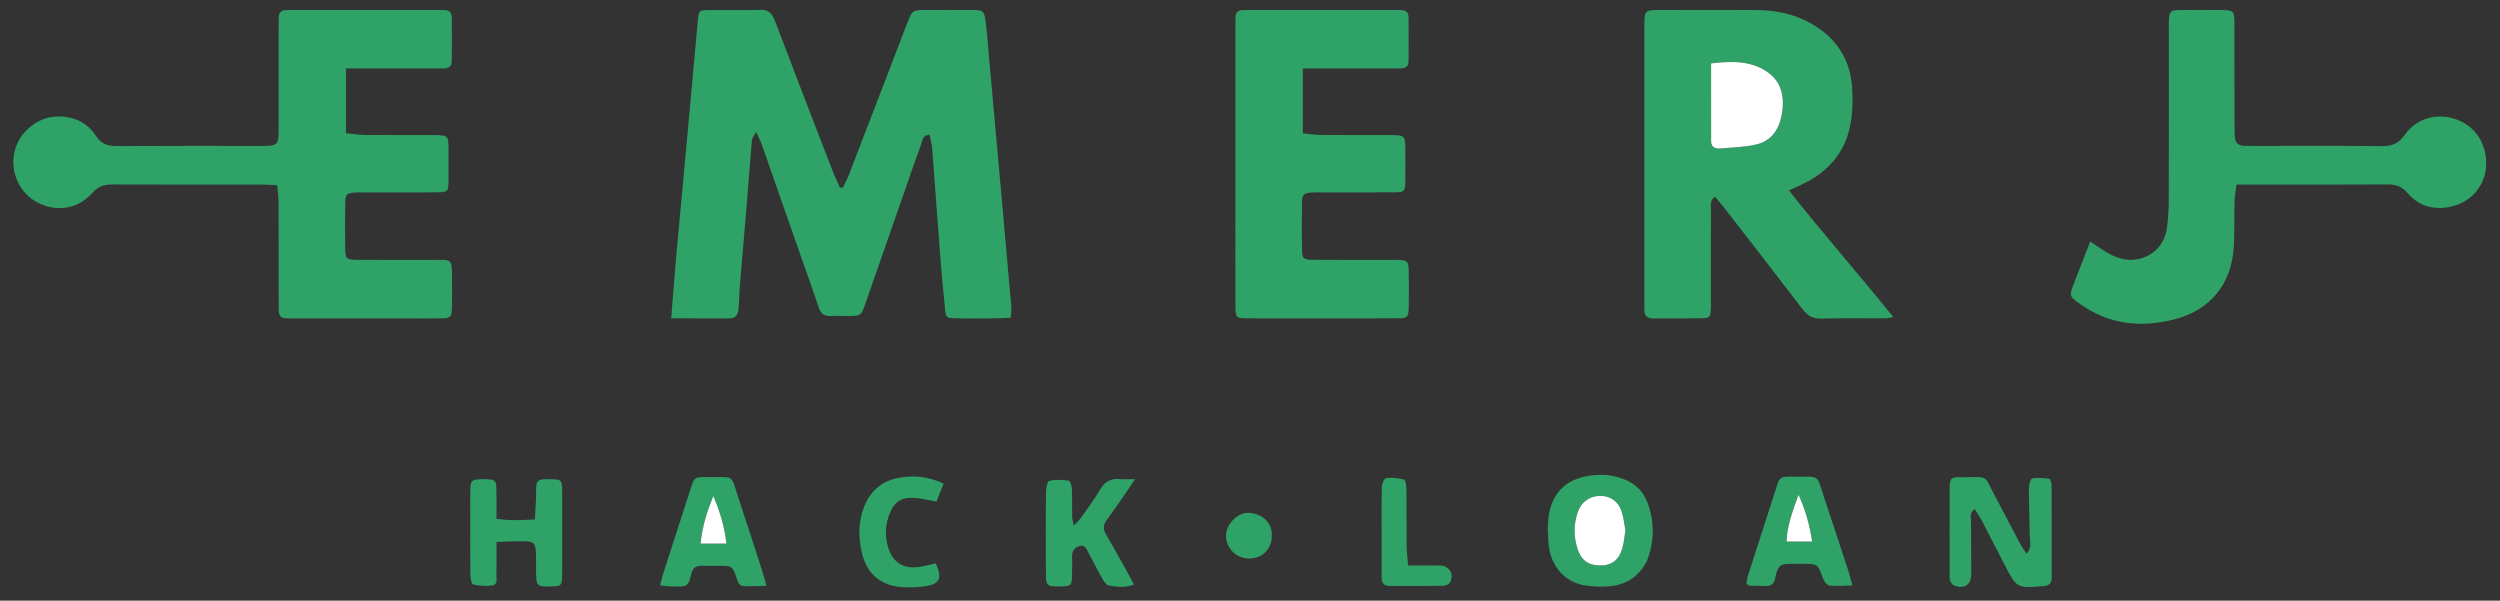 <?xml version="1.0" encoding="utf-8"?>
<!-- Generator: Adobe Illustrator 16.0.0, SVG Export Plug-In . SVG Version: 6.00 Build 0)  -->
<!DOCTYPE svg PUBLIC "-//W3C//DTD SVG 1.1 Tiny//EN" "http://www.w3.org/Graphics/SVG/1.1/DTD/svg11-tiny.dtd">
<svg version="1.1" baseProfile="tiny" id="Layer_1" xmlns="http://www.w3.org/2000/svg" xmlns:xlink="http://www.w3.org/1999/xlink"
	 x="0px" y="0px" width="720px" height="173px" viewBox="0 0 720 173" xml:space="preserve">
<rect x="0" y="0" width="720" height="173" fill="#333333" stroke="none"/>
<g>
	<path fill-rule="evenodd" fill="#2FA267" d="M193.304,91.686c0.493-6.139,0.903-11.673,1.389-17.2
		c0.624-7.11,1.313-14.215,1.967-21.322c0.875-9.514,1.747-19.028,2.614-28.542c0.56-6.145,1.099-12.292,1.669-18.436
		c0.299-3.226,0.321-3.27,3.414-3.295c4.846-0.04,9.697,0.098,14.538-0.057c2.363-0.075,3.436,0.916,4.235,3.023
		c5.493,14.489,11.079,28.941,16.661,43.396c0.626,1.622,1.41,3.183,2.12,4.772c0.288-0.001,0.576-0.003,0.864-0.004
		c0.586-1.257,1.248-2.484,1.746-3.775c5.576-14.457,11.122-28.925,16.685-43.386c1.527-3.971,1.538-3.973,5.702-3.98
		c4.362-0.007,8.724-0.025,13.086,0.007c3.185,0.024,3.46,0.212,3.88,3.439c0.406,3.116,0.608,6.258,0.891,9.391
		c1.205,13.373,2.41,26.746,3.609,40.119c0.972,10.843,1.949,21.685,2.89,32.53c0.08,0.924-0.104,1.869-0.188,3.14
		c-1.744,0.07-3.278,0.174-4.813,0.185c-3.635,0.026-7.271,0.044-10.905-0.006c-2.782-0.037-2.914-0.135-3.187-2.775
		c-0.484-4.691-0.933-9.389-1.299-14.091c-0.832-10.737-1.588-21.478-2.423-32.214c-0.1-1.284-0.488-2.546-0.738-3.794
		c-2.008,0.09-2.005,1.586-2.378,2.608c-1.706,4.66-3.31,9.355-4.944,14.04c-3.71,10.628-7.415,21.258-11.126,31.886
		c-1.271,3.637-1.276,3.639-5.102,3.66c-1.576,0.008-3.156-0.086-4.725,0.02c-2.01,0.136-3.068-0.689-3.707-2.627
		c-1.778-5.402-3.736-10.746-5.614-16.117c-3.556-10.169-7.098-20.343-10.669-30.506c-0.38-1.081-0.919-2.105-1.659-3.776
		c-0.667,1.228-1.197,1.773-1.247,2.361c-0.561,6.508-1.023,13.025-1.559,19.536c-0.605,7.353-1.277,14.7-1.88,22.053
		c-0.188,2.293-0.181,4.602-0.385,6.893c-0.136,1.529-0.645,2.859-2.6,2.853C204.688,91.674,199.259,91.686,193.304,91.686z"/>
	<path fill-rule="evenodd" fill="#2FA267" d="M99.658,19.723c0,6.52,0,12.387,0,18.659c1.946,0.181,3.711,0.472,5.479,0.487
		c6.664,0.058,13.328,0.002,19.991,0.036c3.882,0.02,4.029,0.203,4.051,4.163c0.016,2.907,0.025,5.816-0.002,8.723
		c-0.033,3.493-0.124,3.596-3.754,3.609c-6.785,0.024-13.57,0.006-20.355,0.009c-0.97,0-1.943-0.039-2.906,0.039
		c-2.304,0.183-2.688,0.506-2.732,2.911c-0.081,4.36-0.072,8.723-0.014,13.085c0.042,3.139,0.305,3.377,3.697,3.397
		c7.027,0.04,14.055-0.007,21.082,0.021c5.974,0.026,6.031-0.838,5.988,5.831c-0.018,2.666,0.051,5.333-0.032,7.997
		c-0.082,2.626-0.393,2.943-2.969,2.988c-3.755,0.065-7.512,0.02-11.268,0.02c-10.299,0-20.598,0-30.896,0
		c-0.849,0-1.696-0.019-2.544-0.014c-1.518,0.01-2.196-0.786-2.202-2.252c-0.006-1.697-0.027-3.393-0.028-5.089
		c-0.003-8.724,0.018-17.448-0.021-26.171c-0.007-1.528-0.259-3.055-0.42-4.827c-1.518-0.071-2.704-0.173-3.889-0.174
		c-14.54-0.01-29.079,0.027-43.619-0.042c-2.329-0.011-4.016,0.562-5.665,2.4c-4.246,4.732-10.403,5.654-15.882,2.774
		c-5.131-2.698-7.851-8.659-6.607-14.489c1.167-5.474,6.376-10.064,12.221-10.265c4.599-0.157,8.672,1.581,11.237,5.531
		c1.543,2.378,3.37,3.007,6.02,2.989c13.933-0.094,27.867-0.043,41.8-0.044c0.485,0,0.971,0.012,1.454-0.015
		c2.828-0.157,3.227-0.571,3.355-3.528c0.037-0.847,0.014-1.697,0.014-2.544c0.001-9.33,0-18.659,0.001-27.989
		c0.001-0.969,0.024-1.938,0.034-2.907c0.015-1.521,0.831-2.176,2.297-2.151c0.605,0.01,1.211-0.014,1.817-0.014
		c13.813,0,27.625-0.001,41.438,0c0.727,0.001,1.454,0.009,2.181,0.025c1.298,0.03,2.083,0.685,2.095,1.993
		c0.037,4.239,0.053,8.479,0.004,12.719c-0.024,2.075-1.566,2.111-3.1,2.109c-6.421-0.009-12.843-0.002-19.265-0.001
		C105.219,19.723,102.696,19.723,99.658,19.723z"/>
	<path fill-rule="evenodd" fill="#2FA267" d="M515.224,54.868c9.917,12.533,20.125,24.12,30.08,36.479
		c-1.082,0.147-1.83,0.337-2.58,0.34c-6.056,0.024-12.116-0.116-18.167,0.075c-2.5,0.08-4.009-0.865-5.453-2.756
		c-7.571-9.914-15.24-19.753-22.886-29.609c-0.716-0.921-1.518-1.776-2.361-2.757c-1.545,1.253-1.097,2.67-1.104,3.894
		c-0.039,8.722-0.021,17.443-0.021,26.165c0,0.726,0.024,1.454-0.011,2.18c-0.118,2.458-0.334,2.763-2.722,2.797
		c-4.602,0.065-9.205-0.019-13.809,0.034c-1.863,0.021-2.67-0.806-2.603-2.621c0.026-0.725-0.01-1.453-0.01-2.18
		c0-26.407-0.003-52.813,0.002-79.219c0-4.801,0.012-4.808,4.771-4.81c9.326-0.004,18.654-0.065,27.98,0.028
		c5.776,0.057,11.277,1.355,16.253,4.438c6.782,4.201,10.428,10.352,10.857,18.259c0.184,3.355,0.114,6.813-0.486,10.106
		c-1.474,8.073-6.331,13.688-13.642,17.252C518.155,53.528,516.979,54.052,515.224,54.868z M492.792,18.252
		c0,7.763-0.018,15.123,0.013,22.481c0.008,1.546,1.104,2.142,2.448,2.033c3.479-0.283,7.018-0.381,10.406-1.125
		c4.534-0.993,6.759-4.41,7.523-8.807c0.771-4.434,0.09-8.763-3.503-11.591C504.836,17.433,499.005,17.527,492.792,18.252z"/>
	<path fill-rule="evenodd" fill="#2FA267" d="M375.213,19.723c0,6.518,0,12.384,0,18.665c1.788,0.178,3.426,0.47,5.064,0.483
		c6.78,0.055,13.561,0.002,20.341,0.035c3.944,0.019,4.092,0.193,4.115,4.094c0.018,3.148,0.047,6.297-0.013,9.444
		c-0.052,2.652-0.284,2.921-2.941,2.941c-6.9,0.054-13.802,0.02-20.704,0.024c-1.089,0-2.183-0.043-3.269,0.034
		c-2.434,0.172-2.791,0.511-2.832,3.182c-0.066,4.358-0.07,8.719,0.001,13.076c0.046,2.77,0.375,3.104,3.216,3.126
		c7.265,0.058,14.529,0.024,21.795,0.028c0.968,0,1.939-0.038,2.905,0.014c2.375,0.126,2.743,0.405,2.804,2.783
		c0.093,3.63,0.084,7.265,0.013,10.896c-0.056,2.813-0.362,3.121-3.19,3.133c-9.323,0.04-18.646,0.017-27.97,0.017
		c-5.206,0-10.413,0.033-15.619-0.016c-2.822-0.027-3.1-0.283-3.113-3.16c-0.046-9.08-0.021-18.162-0.021-27.243
		c-0.001-17.678-0.001-35.355,0.001-53.034c0-1.089,0.018-2.179,0.039-3.268c0.026-1.299,0.659-2.032,1.993-2.071
		c0.725-0.022,1.452-0.027,2.179-0.027c13.803-0.002,27.605-0.002,41.409,0c0.727,0,1.453,0.006,2.179,0.027
		c1.306,0.038,2.056,0.723,2.066,2.021c0.032,4.237,0.053,8.475-0.002,12.71c-0.027,2.08-1.594,2.088-3.115,2.086
		c-6.659-0.006-13.319-0.001-19.979,0C380.285,19.723,378.006,19.723,375.213,19.723z"/>
	<path fill-rule="evenodd" fill="#2FA267" d="M601.992,69.536c1.692,1.144,2.852,1.981,4.063,2.736
		c2.945,1.836,6.063,3.078,9.628,2.359c4.674-0.944,7.825-4.333,8.432-9.266c0.324-2.637,0.48-5.311,0.488-7.968
		c0.043-16.234,0.021-32.468,0.021-48.703c0-0.969-0.037-1.941,0.022-2.907c0.158-2.537,0.438-2.847,3.095-2.89
		c3.875-0.062,7.752-0.033,11.629-0.016c3.988,0.018,4.136,0.134,4.146,4.045c0.028,9.692,0.008,19.384,0.015,29.077
		c0,1.089,0.036,2.18,0.079,3.269c0.067,1.723,0.901,2.701,2.7,2.715c0.848,0.007,1.695,0.038,2.545,0.039
		c12.356,0.002,24.716-0.07,37.071,0.055c2.914,0.03,4.857-0.686,6.645-3.235c3.428-4.89,9.375-6.421,14.861-4.45
		c5.552,1.995,8.846,7.129,8.567,13.358c-0.239,5.393-3.978,10.141-9.437,11.582c-5.069,1.337-9.708,0.33-13.205-3.752
		c-1.594-1.859-3.279-2.476-5.639-2.46c-13.205,0.084-26.411,0.04-39.616,0.04c-1.193,0-2.386,0-3.997,0
		c-0.214,1.78-0.513,3.276-0.555,4.779c-0.118,4.359,0.014,8.728-0.219,13.079c-0.578,10.825-6.861,18.43-17.361,21.024
		c-9.487,2.345-18.497,1.412-26.696-4.35c-3.405-2.394-3.42-2.381-1.957-6.159C598.8,77.716,600.293,73.897,601.992,69.536z"/>
	<path fill-rule="evenodd" fill="#2FA267" d="M583.647,159.471c1.649-1.763,0.958-3.508,0.938-5.095
		c-0.058-4.598-0.27-9.193-0.276-13.791c-0.002-0.972,0.451-2.677,0.954-2.78c1.581-0.324,3.3-0.148,4.929,0.089
		c0.317,0.046,0.665,1.23,0.668,1.892c0.045,8.841,0.02,17.684,0.042,26.524c0.004,1.644-0.675,2.333-2.362,2.479
		c-7.638,0.66-7.728,0.646-11.197-6.112c-2.158-4.2-4.31-8.404-6.502-12.586c-0.604-1.152-1.346-2.232-2.078-3.435
		c-1.649,0.983-1.104,2.317-1.107,3.406c-0.018,5.086,0.087,10.173,0.07,15.26c-0.009,3.127-2.122,4.495-4.981,3.254
		c-0.472-0.204-0.895-0.787-1.09-1.291c-0.21-0.539-0.159-1.191-0.159-1.795c-0.009-8.236-0.035-16.472,0.01-24.708
		c0.018-3.114,0.26-3.38,3.312-3.351c8.329,0.081,6.231-1.099,9.904,5.731c2.408,4.478,4.725,9.006,7.114,13.494
		C582.317,157.565,582.947,158.395,583.647,159.471z"/>
	<path fill-rule="evenodd" fill="#2FA267" d="M445.744,152.29c0.149-1.498,0.095-3.484,0.574-5.335
		c1.998-7.722,7.996-10.288,15.548-10.193c1.435,0.018,2.895,0.346,4.29,0.73c3.823,1.055,6.763,3.262,8.232,7.047
		c2.149,5.532,2.111,11.109,0.063,16.672c-0.124,0.341-0.293,0.666-0.472,0.981c-3.718,6.525-9.881,7.382-17.147,6.453
		c-5.999-0.768-10.119-5.446-10.802-11.564C445.869,155.639,445.853,154.181,445.744,152.29z M468.123,152.743
		c-0.351-1.789-0.51-3.744-1.135-5.538c-1.03-2.968-3.518-4.525-6.403-4.393c-2.912,0.135-5.265,1.875-6.223,4.749
		c-1.142,3.427-1.161,6.9-0.081,10.35c1.041,3.33,3.067,4.883,6.323,4.934c3.509,0.055,5.602-1.43,6.622-4.957
		C467.691,156.284,467.814,154.581,468.123,152.743z"/>
	<path fill-rule="evenodd" fill="#2FA267" d="M142.987,156.078c0,3.474,0.025,6.46-0.013,9.446
		c-0.015,1.157,0.383,2.839-1.134,3.077c-1.837,0.287-3.822,0.109-5.64-0.311c-0.457-0.105-0.722-1.905-0.734-2.929
		c-0.069-5.925-0.037-11.851-0.037-17.774c0-2.176-0.05-4.354,0.025-6.527c0.092-2.667,0.367-2.911,2.919-3.045
		c0.603-0.032,1.21-0.032,1.813,0.002c2.409,0.136,2.715,0.382,2.778,2.768c0.074,2.759,0.017,5.521,0.017,8.611
		c3.767,0.611,7.183,0.398,11.074,0.203c0.118-2.136,0.239-4.021,0.318-5.908c0.051-1.207,0.02-2.417,0.06-3.625
		c0.043-1.307,0.743-1.985,2.052-2.022c0.604-0.018,1.208-0.041,1.813-0.038c3.365,0.016,3.581,0.171,3.595,3.409
		c0.032,7.98,0.029,15.961,0.002,23.939c-0.011,3.359-0.203,3.512-3.452,3.559c-3.788,0.055-4.018-0.173-4.06-4.094
		c-0.021-1.936,0.056-3.874-0.051-5.804c-0.137-2.476-0.626-3.045-3.022-3.119C148.704,155.815,146.089,155.999,142.987,156.078z"/>
	<path fill-rule="evenodd" fill="#2FA267" d="M190.126,168.614c0.348-1.415,0.495-2.233,0.748-3.019
		c2.664-8.286,5.331-16.573,8.028-24.848c1.078-3.308,1.113-3.368,4.585-3.322c8.515,0.114,6.738-1.265,9.405,6.677
		c2.308,6.877,4.512,13.788,6.744,20.688c0.363,1.124,0.634,2.278,1.089,3.936c-2.362,0.048-4.356,0.122-6.349,0.117
		c-1.58-0.004-1.856-1.313-2.26-2.446c-1.216-3.414-1.212-3.42-4.778-3.443c-1.694-0.011-3.394,0.081-5.083-0.016
		c-1.744-0.097-2.819,0.626-3.152,2.296c-0.835,4.185-1.835,3.644-5.37,3.667C192.681,168.907,191.627,168.74,190.126,168.614z
		 M205.426,142.841c-1.763,4.405-3.197,8.756-3.655,13.723c2.634,0,4.817,0,7.428,0
		C208.659,151.561,207.298,147.189,205.426,142.841z"/>
	<path fill-rule="evenodd" fill="#2FA267" d="M533.486,168.603c-2.512,0.04-4.65,0.28-6.719-0.004
		c-0.727-0.1-1.522-1.394-1.859-2.302c-1.44-3.873-1.383-3.895-5.642-3.923c-0.727-0.005-1.452-0.002-2.179,0
		c-3.81,0.009-5.021-0.272-5.831,4.146c-0.321,1.752-1.382,2.398-3.114,2.262c-1.323-0.104-2.661-0.024-3.989-0.088
		c-0.328-0.015-0.646-0.263-1.189-0.501c0.14-0.787,0.189-1.605,0.431-2.361c2.687-8.409,5.385-16.813,8.118-25.208
		c1.072-3.294,1.122-3.361,4.616-3.334c8.567,0.067,6.834-1.033,9.442,6.693c2.32,6.875,4.57,13.773,6.83,20.668
		C532.768,165.769,533.027,166.918,533.486,168.603z M517.974,142.476c-1.566,4.446-3.293,8.771-3.442,13.489
		c2.687,0,4.889,0,7.351,0C521.192,151.077,519.917,146.769,517.974,142.476z"/>
	<path fill-rule="evenodd" fill="#2FA267" d="M309.258,151.372c0.888-0.945,1.505-1.464,1.951-2.101
		c1.948-2.773,4.007-5.489,5.712-8.409c1.358-2.325,3.152-3.132,5.693-2.88c1.155,0.113,2.33,0.018,4.285,0.018
		c-1.143,1.707-1.841,2.782-2.573,3.835c-1.867,2.684-3.702,5.391-5.645,8.019c-1.001,1.355-1.023,2.534-0.174,3.984
		c2.204,3.758,4.293,7.585,6.419,11.39c0.524,0.938,1.015,1.895,1.657,3.099c-2.507,1.026-4.89,0.689-7.179,0.318
		c-0.737-0.119-1.473-1.177-1.923-1.968c-1.438-2.521-2.727-5.128-4.108-7.683c-0.505-0.934-0.927-2.149-2.363-1.755
		c-1.411,0.387-2.269,1.295-2.243,2.888c0.03,1.938,0.036,3.877-0.025,5.813c-0.082,2.634-0.32,2.854-2.967,2.96
		c-0.846,0.034-1.695,0-2.542-0.039c-1.327-0.061-1.956-0.825-1.983-2.106c-0.035-1.694-0.049-3.39-0.051-5.085
		c-0.004-6.54-0.048-13.081,0.042-19.62c0.017-1.236,0.329-3.368,0.927-3.529c1.777-0.482,3.785-0.341,5.651-0.078
		c0.418,0.059,0.853,1.591,0.892,2.464c0.119,2.659,0.023,5.328,0.07,7.99C308.793,149.554,309.025,150.206,309.258,151.372z"/>
	<path fill-rule="evenodd" fill="#2FA267" d="M271.766,139.265c-0.813,2.03-1.429,3.573-2.069,5.177
		c-2.361-0.399-4.459-0.957-6.58-1.066c-3.627-0.185-5.647,1.238-6.941,4.632c-1.152,3.016-1.366,6.1-0.502,9.264
		c1.224,4.486,4.315,6.662,8.922,6.029c1.653-0.227,3.273-0.705,4.867-1.061c2.015,4.229,1.229,6.021-3.038,6.601
		c-2.359,0.32-4.808,0.446-7.169,0.205c-6.367-0.649-9.963-4.427-11.211-10.6c-0.856-4.239-0.792-8.417,0.811-12.49
		c1.666-4.236,4.66-7.095,9.096-8.142C262.522,136.735,267.019,137.096,271.766,139.265z"/>
	<path fill-rule="evenodd" fill="#2FA267" d="M405.548,162.86c3.489,0,6.376-0.038,9.262,0.012c2.663,0.048,4.143,2.722,2.701,4.96
		c-0.315,0.489-1.185,0.873-1.805,0.88c-5.197,0.07-10.397,0.039-15.597,0.037c-1.8,0-2.194-1.152-2.194-2.65
		c0-3.627-0.013-7.254-0.013-10.883c0-4.958-0.055-9.916,0.065-14.872c0.022-0.929,0.668-2.562,1.184-2.627
		c1.716-0.216,3.569-0.089,5.222,0.402c0.488,0.146,0.669,1.928,0.682,2.965c0.066,5.44,0.002,10.882,0.055,16.323
		C405.126,159.069,405.369,160.729,405.548,162.86z"/>
	<path fill-rule="evenodd" fill="#2FA267" d="M366.284,154.158c0.06,3.879-2.678,6.687-6.531,6.695
		c-3.583,0.007-6.487-2.755-6.663-6.34c-0.166-3.361,3.293-7.041,6.693-6.822C363.288,147.916,366.401,150.358,366.284,154.158z"/>
	<path fill-rule="evenodd" fill="#FFFFFF" d="M492.792,18.252c6.213-0.725,12.044-0.819,16.888,2.992
		c3.593,2.828,4.273,7.157,3.503,11.591c-0.765,4.397-2.989,7.814-7.523,8.807c-3.389,0.744-6.927,0.842-10.406,1.125
		c-1.345,0.109-2.44-0.487-2.448-2.033C492.774,33.375,492.792,26.015,492.792,18.252z"/>
	<path fill-rule="evenodd" fill="#FFFFFF" d="M468.123,152.743c-0.309,1.838-0.432,3.541-0.896,5.145
		c-1.021,3.527-3.113,5.012-6.622,4.957c-3.256-0.051-5.282-1.604-6.323-4.934c-1.08-3.449-1.061-6.923,0.081-10.35
		c0.958-2.874,3.311-4.614,6.223-4.749c2.886-0.133,5.373,1.425,6.403,4.393C467.613,148.999,467.772,150.954,468.123,152.743z"/>
	<path fill-rule="evenodd" fill="#FFFFFF" d="M205.426,142.841c1.873,4.349,3.233,8.72,3.773,13.723c-2.61,0-4.793,0-7.428,0
		C202.229,151.597,203.663,147.246,205.426,142.841z"/>
	<path fill-rule="evenodd" fill="#FFFFFF" d="M517.974,142.476c1.943,4.293,3.219,8.602,3.908,13.489c-2.462,0-4.664,0-7.351,0
		C514.681,151.246,516.407,146.922,517.974,142.476z"/>
</g>
</svg>
